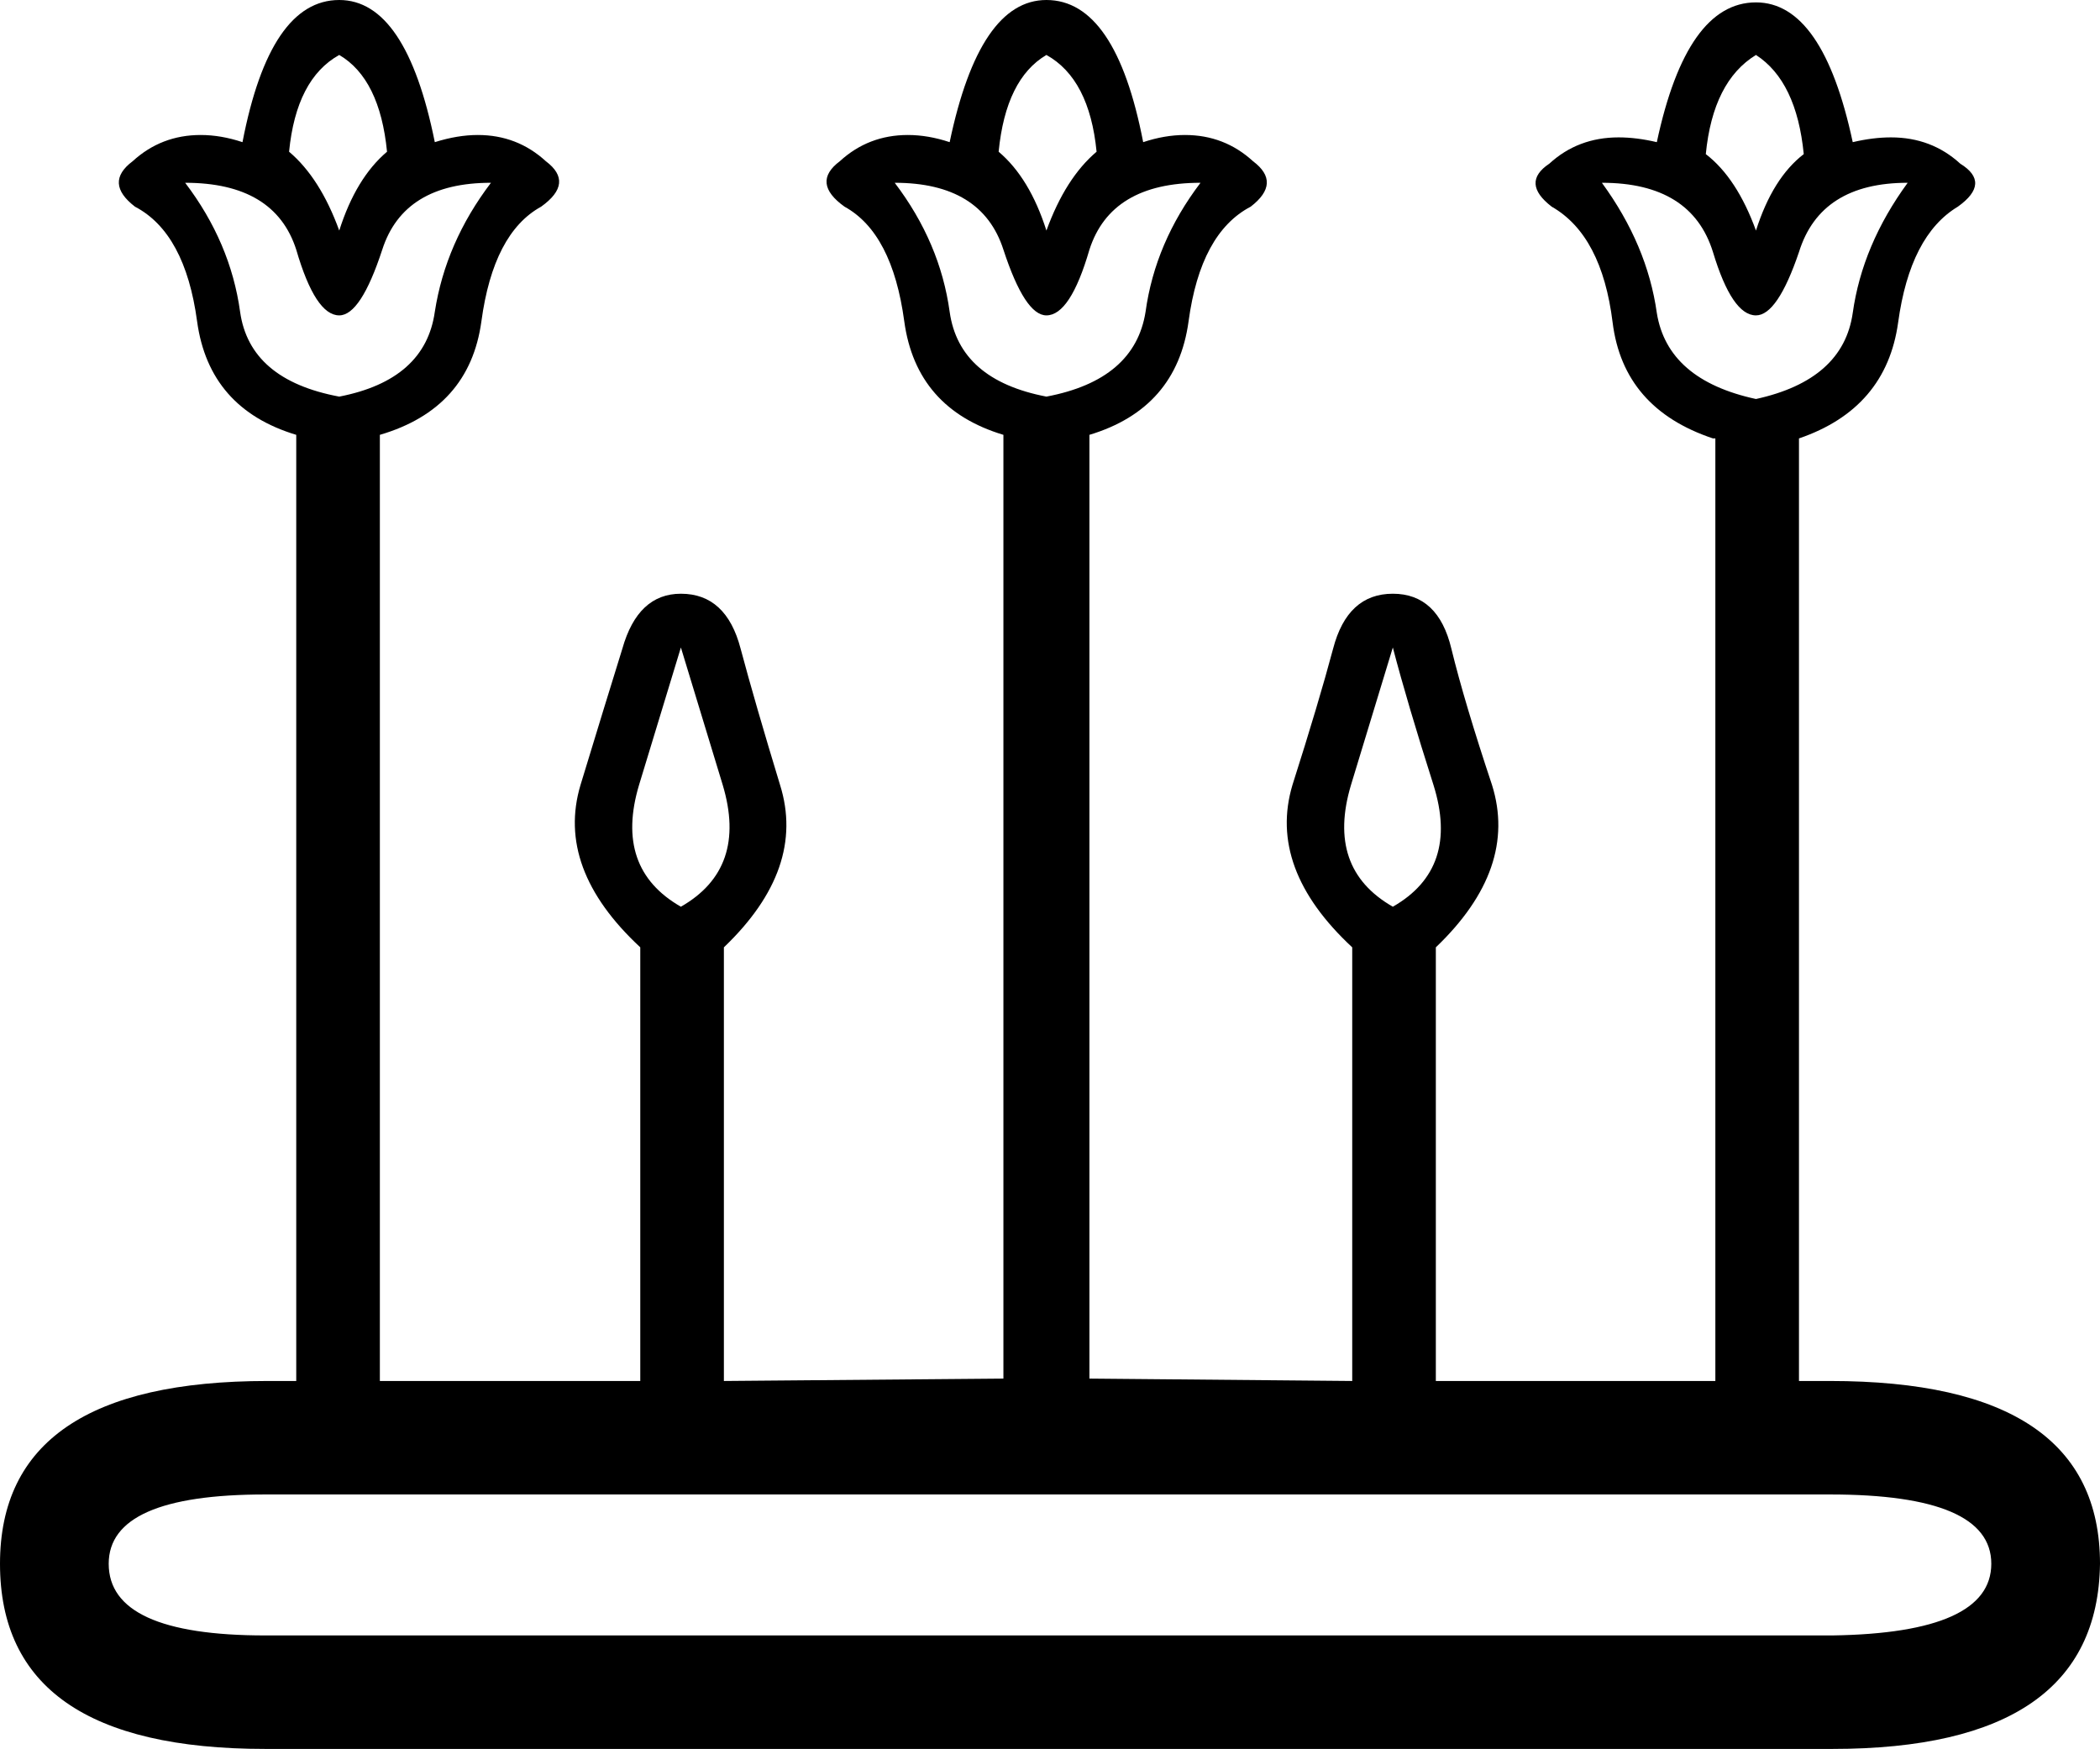 <?xml version='1.0' encoding ='UTF-8' standalone='yes'?>
<svg width='17.58' height='14.64' xmlns='http://www.w3.org/2000/svg' xmlns:xlink='http://www.w3.org/1999/xlink' >
<path style='fill:black; stroke:none' d=' M 2.84 0.46  Q 3.18 0.66 3.24 1.27  Q 2.98 1.49 2.84 1.93  Q 2.68 1.49 2.42 1.27  Q 2.48 0.66 2.84 0.46  Z  M 8.76 0.46  Q 9.12 0.66 9.18 1.27  Q 8.92 1.49 8.76 1.93  Q 8.62 1.49 8.36 1.27  Q 8.42 0.66 8.76 0.46  Z  M 14.7 0.46  Q 15.04 0.68 15.1 1.29  Q 14.84 1.49 14.7 1.93  Q 14.54 1.49 14.28 1.29  Q 14.34 0.68 14.7 0.46  Z  M 4.11 1.53  Q 3.73 2.03 3.64 2.61  Q 3.56 3.18 2.84 3.32  Q 2.09 3.18 2.01 2.61  Q 1.93 2.03 1.55 1.53  Q 2.3 1.53 2.48 2.09  Q 2.64 2.64 2.84 2.64  Q 3.02 2.64 3.2 2.09  Q 3.38 1.53 4.11 1.53  Z  M 10.05 1.53  Q 9.67 2.03 9.59 2.61  Q 9.5 3.18 8.76 3.32  Q 8.03 3.18 7.95 2.61  Q 7.87 2.03 7.49 1.53  Q 8.22 1.53 8.4 2.09  Q 8.58 2.64 8.76 2.64  Q 8.96 2.64 9.12 2.09  Q 9.3 1.53 10.05 1.53  Z  M 15.97 1.53  Q 15.59 2.05 15.51 2.62  Q 15.43 3.18 14.7 3.34  Q 13.96 3.18 13.87 2.62  Q 13.79 2.05 13.41 1.53  Q 14.16 1.53 14.34 2.11  Q 14.5 2.64 14.7 2.64  Q 14.88 2.64 15.06 2.11  Q 15.24 1.53 15.97 1.53  Z  M 5.7 5.42  Q 5.84 5.88 6.05 6.57  Q 6.26 7.27 5.7 7.59  Q 5.14 7.27 5.35 6.57  Q 5.56 5.88 5.7 5.42  Z  M 11.66 5.42  Q 11.78 5.88 12 6.57  Q 12.22 7.27 11.66 7.59  Q 11.1 7.27 11.31 6.57  Q 11.52 5.88 11.66 5.42  Z  M 15.32 12.51  Q 16.67 12.51 16.67 13.09  Q 16.67 13.67 15.34 13.69  L 2.22 13.69  Q 0.91 13.69 0.91 13.09  Q 0.91 12.51 2.22 12.51  Z  M 2.84 0  Q 2.26 0 2.03 1.19  Q 1.85 1.13 1.68 1.13  Q 1.35 1.13 1.11 1.35  Q 0.87 1.53 1.13 1.73  Q 1.55 1.95 1.65 2.69  Q 1.75 3.42 2.48 3.64  L 2.48 11.56  L 2.24 11.56  Q 0 11.56 0 13.09  Q 0 14.64 2.22 14.64  L 15.34 14.64  Q 17.56 14.64 17.58 13.09  Q 17.58 11.56 15.32 11.56  L 15.06 11.56  L 15.06 3.67  Q 15.79 3.42 15.89 2.7  Q 15.99 1.97 16.39 1.73  Q 16.67 1.53 16.41 1.37  Q 16.17 1.15 15.83 1.15  Q 15.68 1.15 15.51 1.19  Q 15.26 0.02 14.7 0.02  Q 14.12 0.02 13.87 1.19  Q 13.7 1.15 13.55 1.15  Q 13.21 1.15 12.97 1.37  Q 12.73 1.53 12.99 1.73  Q 13.41 1.97 13.5 2.7  Q 13.59 3.42 14.34 3.67  L 14.36 3.67  L 14.36 11.56  L 12.02 11.56  L 12.02 7.93  Q 12.71 7.27 12.49 6.57  Q 12.26 5.88 12.15 5.43  Q 12.04 4.97 11.66 4.97  Q 11.28 4.97 11.16 5.43  Q 11.04 5.88 10.82 6.57  Q 10.61 7.27 11.32 7.93  L 11.32 11.56  L 9.12 11.54  L 9.12 3.64  Q 9.85 3.42 9.95 2.69  Q 10.05 1.95 10.47 1.73  Q 10.73 1.53 10.49 1.35  Q 10.25 1.13 9.92 1.13  Q 9.75 1.13 9.57 1.19  Q 9.34 0 8.76 0  Q 8.2 0 7.95 1.19  Q 7.77 1.13 7.6 1.13  Q 7.27 1.13 7.03 1.35  Q 6.79 1.53 7.07 1.73  Q 7.47 1.95 7.57 2.69  Q 7.67 3.42 8.4 3.64  L 8.4 11.54  L 6.06 11.56  L 6.06 7.93  Q 6.75 7.27 6.53 6.57  Q 6.32 5.88 6.2 5.43  Q 6.08 4.97 5.7 4.97  Q 5.34 4.97 5.21 5.43  Q 5.07 5.88 4.86 6.57  Q 4.65 7.27 5.36 7.93  L 5.36 11.56  L 3.18 11.56  L 3.18 3.64  Q 3.93 3.42 4.03 2.69  Q 4.13 1.95 4.53 1.73  Q 4.81 1.53 4.57 1.35  Q 4.33 1.13 4 1.13  Q 3.83 1.13 3.64 1.19  Q 3.4 0 2.84 0  Z '/></svg>
